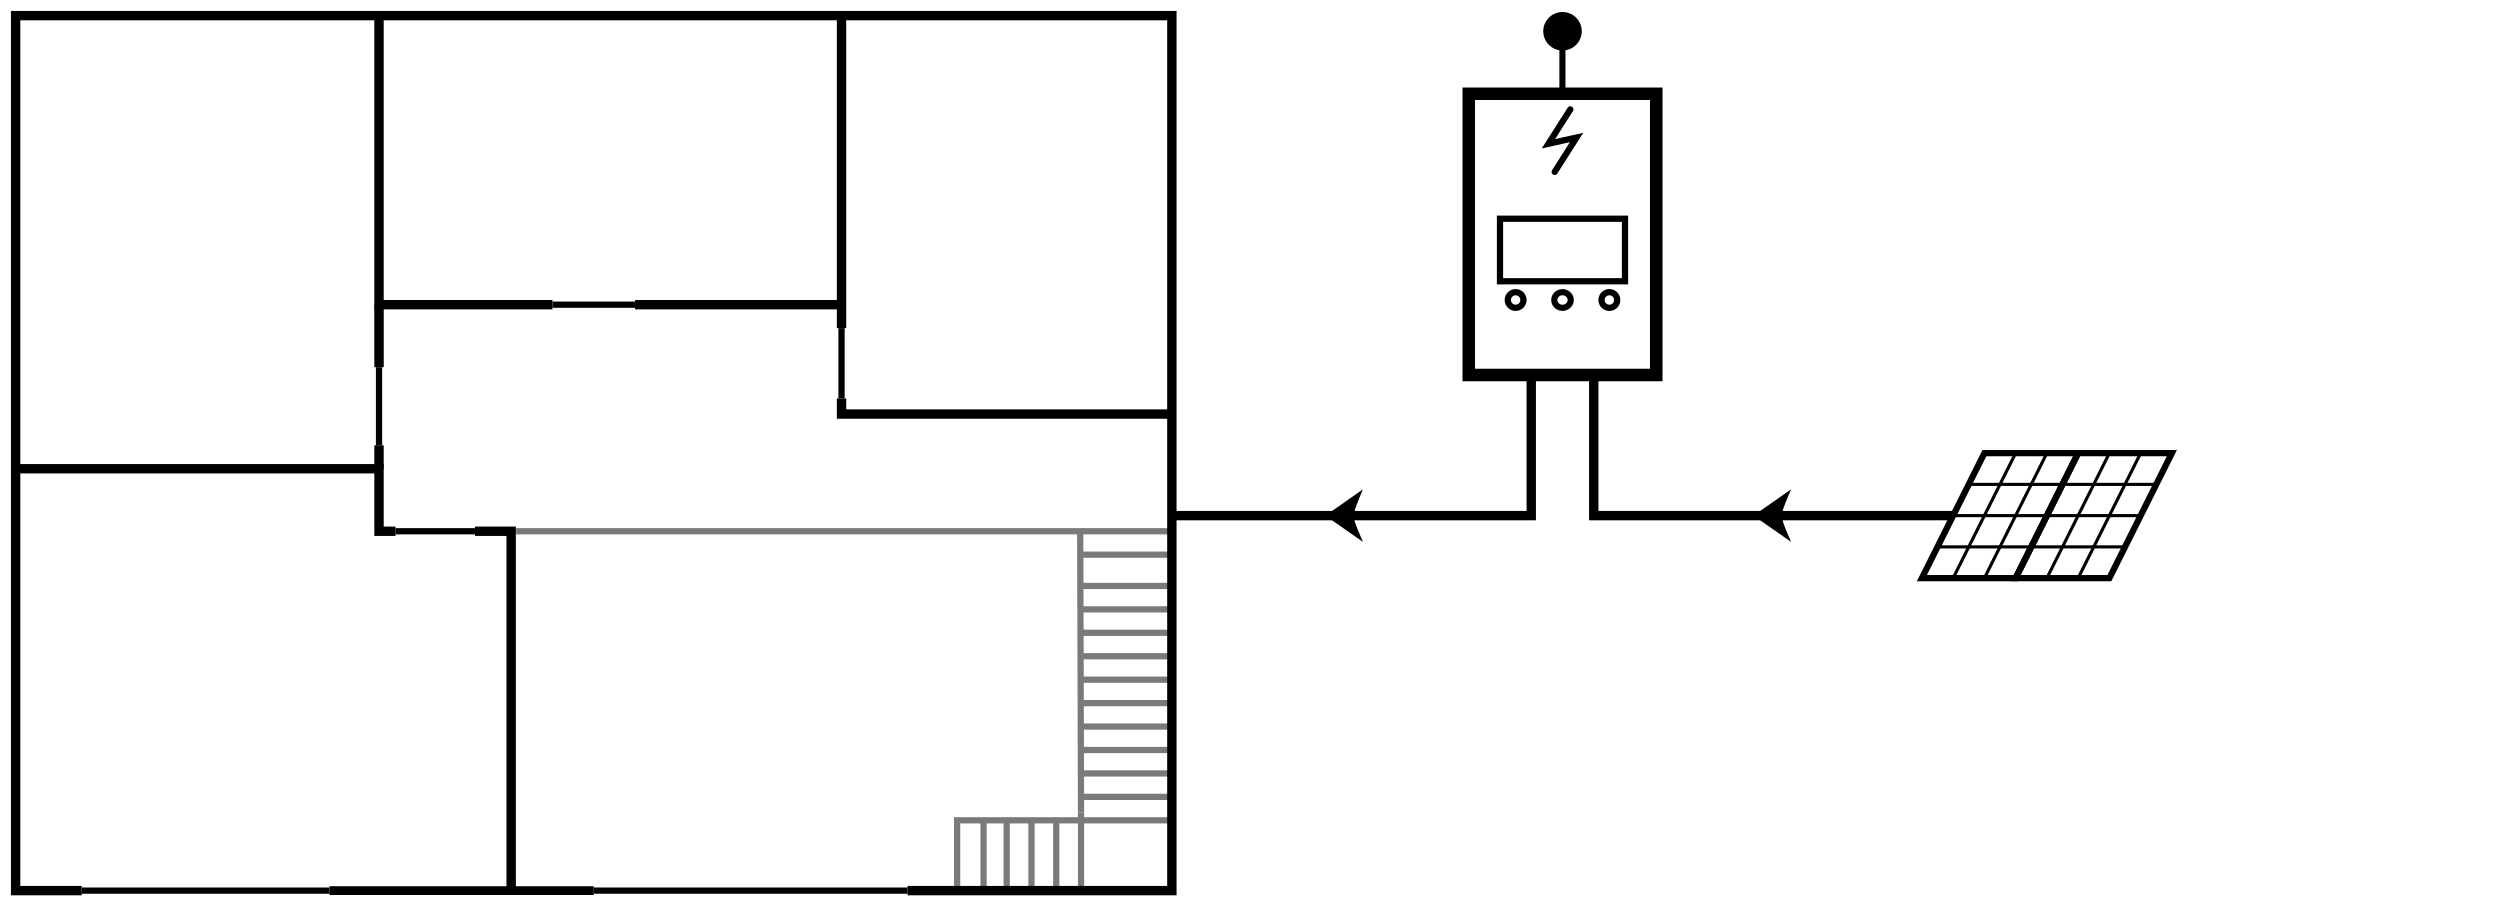 <?xml version="1.0" encoding="UTF-8" standalone="no"?>
<!-- Created with Inkscape (http://www.inkscape.org/) -->

<svg
   width="800"
   height="290"
   viewBox="0 0 800 290"
   id="svg2"
   version="1.1"
   inkscape:version="1.2.2 (732a01da63, 2022-12-09)"
   sodipodi:docname="house_plan.svg"
   inkscape:export-filename="..\png\house_plan_800x290.png"
   inkscape:export-xdpi="96"
   inkscape:export-ydpi="96"
   xmlns:inkscape="http://www.inkscape.org/namespaces/inkscape"
   xmlns:sodipodi="http://sodipodi.sourceforge.net/DTD/sodipodi-0.dtd"
   xmlns="http://www.w3.org/2000/svg"
   xmlns:svg="http://www.w3.org/2000/svg"
   xmlns:rdf="http://www.w3.org/1999/02/22-rdf-syntax-ns#"
   xmlns:cc="http://creativecommons.org/ns#"
   xmlns:dc="http://purl.org/dc/elements/1.1/">
  <defs
     id="defs4" />
  <sodipodi:namedview
     id="base"
     pagecolor="#ffffff"
     bordercolor="#666666"
     borderopacity="1.0"
     inkscape:pageopacity="0.0"
     inkscape:pageshadow="2"
     inkscape:zoom="2.0000001"
     inkscape:cx="459.74999"
     inkscape:cy="132.5"
     inkscape:document-units="px"
     inkscape:current-layer="layer1"
     showgrid="true"
     units="px"
     inkscape:window-width="1920"
     inkscape:window-height="1017"
     inkscape:window-x="-8"
     inkscape:window-y="-8"
     inkscape:window-maximized="1"
     inkscape:showpageshadow="2"
     inkscape:pagecheckerboard="0"
     inkscape:deskcolor="#d1d1d1">
    <inkscape:grid
       type="xygrid"
       id="grid4136"
       originx="0"
       originy="0" />
  </sodipodi:namedview>
  <g
     inkscape:groupmode="layer"
     id="layer2"
     inkscape:label="Fond" />
  <g
     inkscape:label="Calque 1"
     inkscape:groupmode="layer"
     id="layer1"
     transform="translate(0,-284.362)">
    <path
       style="fill:none;fill-rule:evenodd;stroke:#000000;stroke-width:2.805;stroke-linecap:butt;stroke-linejoin:miter;stroke-miterlimit:4;stroke-dasharray:none;stroke-opacity:1"
       d="M 105.429,569.362 H 190"
       id="path4804"
       inkscape:connector-curvature="0"
       sodipodi:nodetypes="cc" />
    <path
       style="fill:none;fill-rule:evenodd;stroke:#000000;stroke-width:3;stroke-linecap:butt;stroke-linejoin:miter;stroke-dasharray:none;stroke-opacity:1"
       d="m 5,434.362 h 116.286 v 20 h 5.286 m 37,115 v -115 H 151.986"
       id="path4808"
       inkscape:connector-curvature="0"
       sodipodi:nodetypes="ccccccc" />
    <path
       style="fill:none;fill-rule:evenodd;stroke:#000000;stroke-width:3;stroke-linecap:butt;stroke-linejoin:miter;stroke-dasharray:none;stroke-opacity:1"
       d="m 121.286,289.362 v 92.5 h 55.5"
       id="path4810"
       inkscape:connector-curvature="0"
       sodipodi:nodetypes="ccc" />
    <path
       style="fill:none;fill-rule:evenodd;stroke:#000000;stroke-width:3;stroke-linecap:butt;stroke-linejoin:miter;stroke-dasharray:none;stroke-opacity:1"
       d="M 269.286,389.362 V 289.362"
       id="path4812"
       inkscape:connector-curvature="0"
       sodipodi:nodetypes="cc" />
    <path
       style="fill:none;fill-rule:evenodd;stroke:#000000;stroke-width:3;stroke-linecap:butt;stroke-linejoin:miter;stroke-dasharray:none;stroke-opacity:1"
       d="M 375,416.862 H 269.286 v -5"
       id="path4814"
       inkscape:connector-curvature="0"
       sodipodi:nodetypes="ccc" />
    <path
       style="fill:none;fill-rule:evenodd;stroke:#7a7a7a;stroke-width:2;stroke-linecap:butt;stroke-linejoin:miter;stroke-dasharray:none;stroke-opacity:1"
       d="M 165.164,454.362 H 375"
       id="path4816"
       inkscape:connector-curvature="0"
       sodipodi:nodetypes="cc" />
    <path
       style="fill:#808080;fill-rule:evenodd;stroke:#7a7a7a;stroke-width:2;stroke-linecap:butt;stroke-linejoin:miter;stroke-dasharray:none;stroke-opacity:1"
       d="m 345.664,454.362 0.264,90"
       id="path336"
       sodipodi:nodetypes="cc" />
    <path
       style="fill:none;fill-rule:evenodd;stroke:#7a7a7a;stroke-width:2;stroke-linecap:butt;stroke-linejoin:miter;stroke-dasharray:none;stroke-opacity:1"
       d="M 345.929,461.862 H 375"
       id="path1142" />
    <path
       style="fill:none;fill-rule:evenodd;stroke:#7a7a7a;stroke-width:2;stroke-linecap:butt;stroke-linejoin:miter;stroke-dasharray:none;stroke-opacity:1"
       d="M 345.929,471.862 H 375"
       id="path1144" />
    <path
       style="fill:none;fill-rule:evenodd;stroke:#7a7a7a;stroke-width:2;stroke-linecap:butt;stroke-linejoin:miter;stroke-dasharray:none;stroke-opacity:1"
       d="M 345.929,479.362 H 375"
       id="path1146" />
    <path
       style="fill:none;fill-rule:evenodd;stroke:#7a7a7a;stroke-width:2;stroke-linecap:butt;stroke-linejoin:miter;stroke-dasharray:none;stroke-opacity:1"
       d="M 345.929,486.862 H 375"
       id="path1148" />
    <path
       style="fill:none;fill-rule:evenodd;stroke:#7a7a7a;stroke-width:2;stroke-linecap:butt;stroke-linejoin:miter;stroke-dasharray:none;stroke-opacity:1"
       d="M 345.929,494.362 H 375"
       id="path1150" />
    <path
       style="fill:none;fill-rule:evenodd;stroke:#7a7a7a;stroke-width:2;stroke-linecap:butt;stroke-linejoin:miter;stroke-dasharray:none;stroke-opacity:1"
       d="M 345.929,501.862 H 375"
       id="path1152" />
    <path
       style="fill:none;fill-rule:evenodd;stroke:#7a7a7a;stroke-width:2;stroke-linecap:butt;stroke-linejoin:miter;stroke-dasharray:none;stroke-opacity:1"
       d="M 345.929,509.362 H 375"
       id="path1154" />
    <path
       style="fill:none;fill-rule:evenodd;stroke:#7a7a7a;stroke-width:2;stroke-linecap:butt;stroke-linejoin:miter;stroke-dasharray:none;stroke-opacity:1"
       d="M 345.929,516.862 H 375"
       id="path1156" />
    <path
       style="fill:none;fill-rule:evenodd;stroke:#7a7a7a;stroke-width:2;stroke-linecap:butt;stroke-linejoin:miter;stroke-dasharray:none;stroke-opacity:1"
       d="m 375,546.862 h -29.071 v 22.5"
       id="path1158"
       sodipodi:nodetypes="ccc" />
    <path
       style="fill:none;fill-rule:evenodd;stroke:#7a7a7a;stroke-width:2;stroke-linecap:butt;stroke-linejoin:miter;stroke-dasharray:none;stroke-opacity:1"
       d="m 338,546.862 v 22.5 m 3.421,-16.198"
       id="path1160"
       sodipodi:nodetypes="cc" />
    <path
       style="fill:none;fill-rule:evenodd;stroke:#7a7a7a;stroke-width:2;stroke-linecap:butt;stroke-linejoin:miter;stroke-dasharray:none;stroke-opacity:1"
       d="M 345.929,524.362 H 375"
       id="path1164" />
    <path
       style="fill:none;fill-rule:evenodd;stroke:#7a7a7a;stroke-width:2;stroke-linecap:butt;stroke-linejoin:miter;stroke-dasharray:none;stroke-opacity:1"
       d="M 345.929,531.862 H 375"
       id="path1166" />
    <path
       style="fill:none;fill-rule:evenodd;stroke:#7a7a7a;stroke-width:2;stroke-linecap:butt;stroke-linejoin:miter;stroke-dasharray:none;stroke-opacity:1"
       d="M 345.929,539.362 H 375"
       id="path1168" />
    <path
       style="fill:none;fill-rule:evenodd;stroke:#7a7a7a;stroke-width:2;stroke-linecap:butt;stroke-linejoin:miter;stroke-dasharray:none;stroke-opacity:1"
       d="m 306.286,569.362 v -22.5 h 39.643 v -2.5"
       id="path1192"
       sodipodi:nodetypes="cccc" />
    <path
       style="fill:none;fill-rule:evenodd;stroke:#000000;stroke-width:2;stroke-linecap:butt;stroke-linejoin:miter;stroke-dasharray:none;stroke-opacity:1"
       d="M 190,569.362 H 290.429"
       id="path1252"
       sodipodi:nodetypes="cc" />
    <path
       style="fill:none;fill-rule:evenodd;stroke:#000000;stroke-width:2;stroke-linecap:butt;stroke-linejoin:miter;stroke-dasharray:none;stroke-opacity:1"
       d="M 26.143,569.362 H 105.429"
       id="path1254"
       sodipodi:nodetypes="cc" />
    <path
       style="fill:none;fill-rule:evenodd;stroke:#000000;stroke-width:2;stroke-linecap:butt;stroke-linejoin:miter;stroke-dasharray:none;stroke-opacity:1"
       d="m 121.286,401.862 v 25"
       id="path1287"
       sodipodi:nodetypes="cc" />
    <path
       style="fill:none;fill-rule:evenodd;stroke:#000000;stroke-width:3;stroke-linecap:butt;stroke-linejoin:miter;stroke-dasharray:none;stroke-opacity:1"
       d="m 121.286,426.862 v 7.5"
       id="path1289"
       sodipodi:nodetypes="cc" />
    <path
       style="fill:none;fill-rule:evenodd;stroke:#000000;stroke-width:2;stroke-linecap:butt;stroke-linejoin:miter;stroke-dasharray:none;stroke-opacity:1"
       d="M 126.571,454.362 H 151.986"
       id="path1293"
       sodipodi:nodetypes="cc" />
    <path
       style="fill:none;fill-rule:evenodd;stroke:#000000;stroke-width:3;stroke-linecap:butt;stroke-linejoin:miter;stroke-dasharray:none;stroke-opacity:1"
       d="m 203.214,381.862 h 66.071"
       id="path1295"
       sodipodi:nodetypes="cc" />
    <path
       style="fill:none;fill-rule:evenodd;stroke:#000000;stroke-width:2;stroke-linecap:butt;stroke-linejoin:miter;stroke-dasharray:none;stroke-opacity:1"
       d="m 176.786,381.862 h 26.429"
       id="path1297"
       sodipodi:nodetypes="cc" />
    <path
       style="fill:none;fill-rule:evenodd;stroke:#000000;stroke-width:3.02;stroke-linecap:butt;stroke-linejoin:miter;stroke-dasharray:none;stroke-opacity:1"
       d="m 121.286,381.862 v 20"
       id="path1299"
       sodipodi:nodetypes="cc" />
    <path
       style="fill:none;fill-rule:evenodd;stroke:#000000;stroke-width:2;stroke-linecap:butt;stroke-linejoin:miter;stroke-dasharray:none;stroke-opacity:1"
       d="m 269.286,389.362 v 22.5"
       id="path1301" />
    <path
       style="fill:none;fill-rule:evenodd;stroke:#7a7a7a;stroke-width:2;stroke-linecap:butt;stroke-linejoin:miter;stroke-dasharray:none;stroke-opacity:1"
       d="m 330.071,546.862 v 22.5"
       id="path1190" />
    <path
       style="fill:none;fill-rule:evenodd;stroke:#7a7a7a;stroke-width:2;stroke-linecap:butt;stroke-linejoin:miter;stroke-dasharray:none;stroke-opacity:1"
       d="m 322.143,546.862 v 22.5"
       id="path1190-0" />
    <path
       style="fill:none;fill-rule:evenodd;stroke:#7a7a7a;stroke-width:2;stroke-linecap:butt;stroke-linejoin:miter;stroke-dasharray:none;stroke-opacity:1"
       d="m 314.743,546.862 v 22.5"
       id="path1190-5" />
    <path
       style="fill:none;fill-rule:evenodd;stroke:#000000;stroke-width:3;stroke-linecap:butt;stroke-linejoin:miter;stroke-miterlimit:4;stroke-dasharray:none;stroke-opacity:1"
       d="M 290.429,569.362 H 375 v -280 H 5 v 280 h 21.143"
       id="path4806"
       inkscape:connector-curvature="0"
       sodipodi:nodetypes="cccccc" />
    <g
       id="g1418"
       transform="translate(35)">
      <g
         id="g11172"
         transform="translate(-165,134.362)">
        <rect
           style="fill:none;stroke:#000000;stroke-width:4;stroke-linecap:round;stroke-dasharray:none"
           id="rect7891"
           width="60"
           height="90"
           x="600"
           y="180" />
        <rect
           style="fill:none;stroke:#000000;stroke-width:2;stroke-linecap:round;stroke-dasharray:none"
           id="rect8619"
           width="40"
           height="20"
           x="610"
           y="220" />
        <path
           style="fill:none;fill-rule:evenodd;stroke:#000000;stroke-width:2;stroke-linecap:round;stroke-linejoin:miter;stroke-dasharray:none;stroke-opacity:1"
           d="m 632.5,185 -7,11 9,-2 -7,11"
           id="path10073"
           sodipodi:nodetypes="cccc" />
        <path
           style="fill:none;stroke:#000000;stroke-width:2;stroke-linecap:round;stroke-dasharray:none"
           id="path10075"
           sodipodi:type="arc"
           sodipodi:cx="615"
           sodipodi:cy="246"
           sodipodi:rx="2.5"
           sodipodi:ry="2.5"
           sodipodi:start="4.8138172"
           sodipodi:end="4.8071723"
           sodipodi:arc-type="arc"
           d="m 615.253,243.513 a 2.5,2.5 0 0 1 2.234,2.736 2.5,2.5 0 0 1 -2.732,2.239 2.5,2.5 0 0 1 -2.244,-2.729 2.5,2.5 0 0 1 2.725,-2.248"
           sodipodi:open="true" />
        <path
           style="fill:none;stroke:#000000;stroke-width:1.966;stroke-linecap:round;stroke-dasharray:none"
           id="path10075-3"
           sodipodi:type="arc"
           sodipodi:cx="630"
           sodipodi:cy="246"
           sodipodi:rx="2.6234741"
           sodipodi:ry="2.4936066"
           sodipodi:start="4.8138172"
           sodipodi:end="4.8071723"
           sodipodi:arc-type="arc"
           d="m 630.266,243.519 a 2.623,2.494 0 0 1 2.345,2.729 2.623,2.494 0 0 1 -2.867,2.233 2.623,2.494 0 0 1 -2.354,-2.722 2.623,2.494 0 0 1 2.86,-2.242"
           sodipodi:open="true" />
        <path
           style="fill:none;stroke:#000000;stroke-width:2;stroke-linecap:round;stroke-dasharray:none"
           id="path10075-8"
           sodipodi:type="arc"
           sodipodi:cx="645"
           sodipodi:cy="246"
           sodipodi:rx="2.5"
           sodipodi:ry="2.5"
           sodipodi:start="4.8138172"
           sodipodi:end="4.8071723"
           sodipodi:arc-type="arc"
           d="m 645.253,243.513 a 2.5,2.5 0 0 1 2.234,2.736 2.5,2.5 0 0 1 -2.732,2.239 2.5,2.5 0 0 1 -2.244,-2.729 2.5,2.5 0 0 1 2.725,-2.248"
           sodipodi:open="true" />
      </g>
    </g>
    <path
       style="fill:none;fill-rule:evenodd;stroke:#000000;stroke-width:3;stroke-linecap:butt;stroke-linejoin:miter;stroke-dasharray:none;stroke-opacity:1"
       d="m 375,449.362 h 115 v -45"
       id="path676"
       sodipodi:nodetypes="ccc" />
    <path
       style="fill:none;fill-rule:evenodd;stroke:#000000;stroke-width:3;stroke-linecap:butt;stroke-linejoin:miter;stroke-dasharray:none;stroke-opacity:1"
       d="m 510,404.362 v 45 h 115"
       id="path678"
       sodipodi:nodetypes="ccc" />
    <g
       id="g1207"
       transform="translate(-15,5)">
      <path
         style="fill:none;fill-rule:evenodd;stroke:#000000;stroke-width:2;stroke-linecap:butt;stroke-linejoin:miter;stroke-dasharray:none;stroke-opacity:1"
         d="m 630,464.362 20,-40 h 30 l -20,40 z"
         id="path15099" />
      <path
         style="fill:none;fill-rule:evenodd;stroke:#000000;stroke-width:2;stroke-linecap:butt;stroke-linejoin:miter;stroke-dasharray:none;stroke-opacity:1"
         d="m 660,464.362 20,-40 h 30 l -20,40 z"
         id="path15099-5" />
      <path
         style="fill:none;fill-rule:evenodd;stroke:#000000;stroke-width:1px;stroke-linecap:butt;stroke-linejoin:miter;stroke-opacity:1"
         d="m 645,434.362 h 60"
         id="path15136"
         sodipodi:nodetypes="cc" />
      <path
         style="fill:none;fill-rule:evenodd;stroke:#000000;stroke-width:1px;stroke-linecap:butt;stroke-linejoin:miter;stroke-opacity:1"
         d="m 640,444.362 h 60"
         id="path15138"
         sodipodi:nodetypes="cc" />
      <path
         style="fill:none;fill-rule:evenodd;stroke:#000000;stroke-width:1px;stroke-linecap:butt;stroke-linejoin:miter;stroke-opacity:1"
         d="m 635,454.362 h 60"
         id="path15140"
         sodipodi:nodetypes="cc" />
      <path
         style="fill:none;fill-rule:evenodd;stroke:#000000;stroke-width:1px;stroke-linecap:butt;stroke-linejoin:miter;stroke-opacity:1"
         d="m 660,424.362 -20,40"
         id="path15142" />
      <path
         style="fill:none;fill-rule:evenodd;stroke:#000000;stroke-width:1px;stroke-linecap:butt;stroke-linejoin:miter;stroke-opacity:1"
         d="m 670,424.362 -20,40"
         id="path15144"
         sodipodi:nodetypes="cc" />
      <path
         style="fill:none;fill-rule:evenodd;stroke:#000000;stroke-width:1px;stroke-linecap:butt;stroke-linejoin:miter;stroke-opacity:1"
         d="m 690,424.362 -20,40"
         id="path15146" />
      <path
         style="fill:none;fill-rule:evenodd;stroke:#000000;stroke-width:1px;stroke-linecap:butt;stroke-linejoin:miter;stroke-opacity:1"
         d="m 700,424.362 -20,40"
         id="path15148" />
    </g>
    <path
       style="fill:#000000;fill-rule:evenodd;stroke:#000000;stroke-width:1px;stroke-linecap:butt;stroke-linejoin:miter;stroke-opacity:1"
       d="m 435,442.362 c -2.938,7.188 -3,7 0,14 l -10,-7 z"
       id="path1407"
       sodipodi:nodetypes="cccc" />
    <path
       style="fill:#000000;fill-rule:evenodd;stroke:#000000;stroke-width:1px;stroke-linecap:butt;stroke-linejoin:miter;stroke-opacity:1"
       d="m 572,442.362 c -2.938,7 -3,7 0,14 l -10,-7 z"
       id="path1409"
       sodipodi:nodetypes="cccc" />
    <path
       style="fill:none;fill-rule:evenodd;stroke:#000000;stroke-width:1.949;stroke-linecap:butt;stroke-linejoin:miter;stroke-dasharray:none;stroke-opacity:1"
       d="m 499.975,314.362 v -19"
       id="path1501"
       sodipodi:nodetypes="cc" />
    <path
       style="fill:#000000;stroke:#000000;stroke-width:2.309;stroke-linecap:round;stroke-linejoin:bevel;stroke-dasharray:none"
       id="path1555"
       sodipodi:type="arc"
       sodipodi:cx="500"
       sodipodi:cy="294.36206"
       sodipodi:rx="5"
       sodipodi:ry="4.9999905"
       sodipodi:start="4.8138172"
       sodipodi:end="4.8071723"
       sodipodi:open="true"
       sodipodi:arc-type="arc"
       d="m 500.506,289.388 a 5,5 0 0 1 4.469,5.472 5,5 0 0 1 -5.465,4.478 5,5 0 0 1 -4.487,-5.457 5,5 0 0 1 5.45,-4.496" />
  </g>
</svg>
